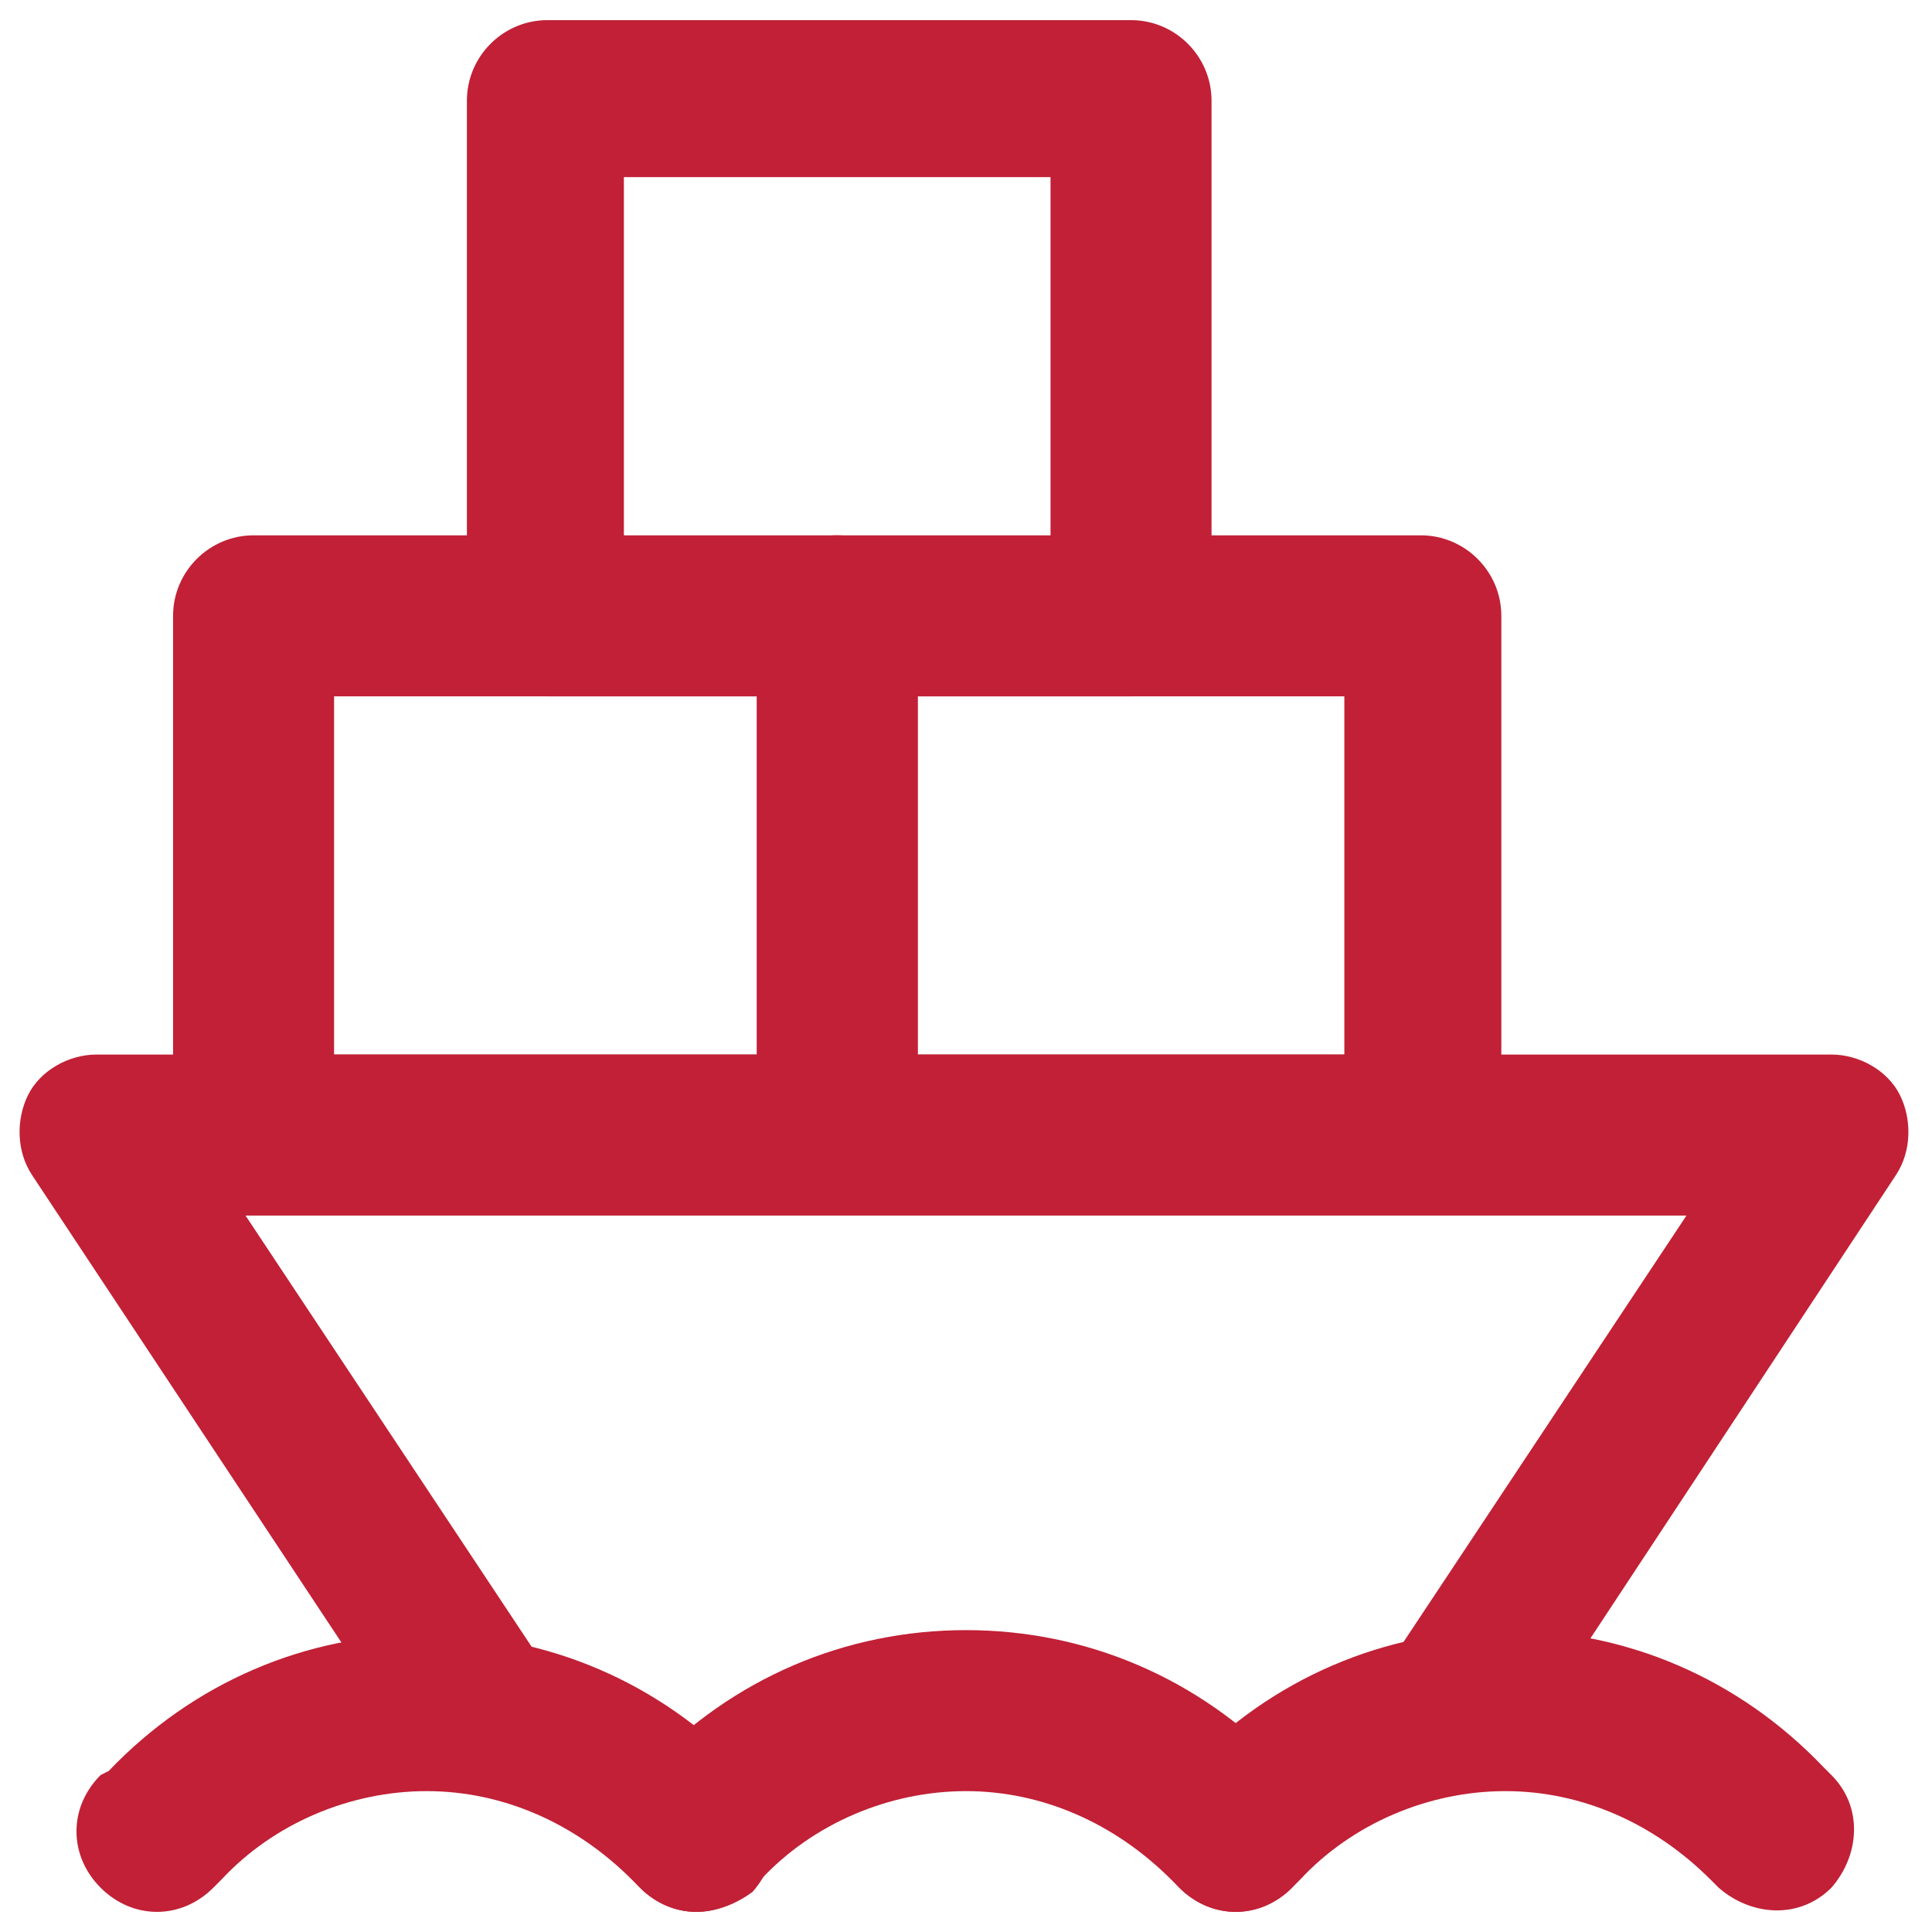 <?xml version="1.0" encoding="UTF-8"?>
<svg width="72px" height="72px" viewBox="0 0 72 72" version="1.1" xmlns="http://www.w3.org/2000/svg" xmlns:xlink="http://www.w3.org/1999/xlink">
    <!-- Generator: Sketch 41.2 (35397) - http://www.bohemiancoding.com/sketch -->
    <title>noun_234588_cc</title>
    <desc>Created with Sketch.</desc>
    <defs></defs>
    <g id="Page-1" stroke="none" stroke-width="1" fill="none" fill-rule="evenodd">
        <g id="Club99love-admin-dashboard" transform="translate(-1084, -261)" fill="#C12036">
            <g id="noun_234588_cc" transform="translate(1084, 261)">
                <g id="Group">
                    <path d="M54.6,65.85 C54,65.85 53.55,65.7 52.95,65.4 C51.6,64.5 51.3,62.7 52.2,61.35 L62.85,45.3 L9.15,45.3 L19.8,61.35 C20.7,62.7 20.4,64.5 19.05,65.4 C17.7,66.3 15.9,66 15,64.65 L1.2,43.8 C0.6,42.9 0.6,41.7 1.05,40.8 C1.5,39.9 2.55,39.3 3.6,39.3 L68.25,39.3 C69.3,39.3 70.35,39.9 70.8,40.8 C71.25,41.7 71.25,42.9 70.65,43.8 L57,64.5 C56.55,65.4 55.5,65.85 54.6,65.85 L54.6,65.85 Z" id="Shape"></path>
                    <path d="M31.2,45.15 L9.45,45.15 C7.8,45.15 6.45,43.8 6.45,42.15 L6.45,22.95 C6.45,21.3 7.8,19.95 9.45,19.95 L31.2,19.95 C32.85,19.95 34.2,21.3 34.2,22.95 L34.2,42.3 C34.2,43.8 32.85,45.15 31.2,45.15 L31.2,45.15 Z M12.45,39.3 L28.35,39.3 L28.35,25.95 L12.45,25.95 L12.45,39.3 L12.45,39.3 Z" id="Shape"></path>
                    <path d="M52.95,45.15 L31.2,45.15 C29.55,45.15 28.2,43.8 28.2,42.15 L28.2,22.95 C28.2,21.3 29.55,19.95 31.2,19.95 L52.95,19.95 C54.6,19.95 55.95,21.3 55.95,22.95 L55.95,42.3 C55.95,43.8 54.6,45.15 52.95,45.15 L52.95,45.15 Z M34.2,39.3 L50.1,39.3 L50.1,25.95 L34.2,25.95 L34.2,39.3 L34.2,39.3 Z" id="Shape"></path>
                    <path d="M42.15,25.95 L20.4,25.95 C18.75,25.95 17.4,24.6 17.4,22.95 L17.4,3.75 C17.4,2.1 18.75,0.75 20.4,0.75 L42.15,0.75 C43.8,0.75 45.15,2.1 45.15,3.75 L45.15,23.1 C45,24.6 43.8,25.95 42.15,25.95 L42.15,25.95 Z M23.25,20.1 L39.15,20.1 L39.15,6.6 L23.25,6.6 L23.25,20.1 L23.25,20.1 Z" id="Shape"></path>
                    <path d="M25.95,71.25 C25.2,71.25 24.45,70.95 23.85,70.35 L23.55,70.05 C21.45,67.95 18.75,66.75 15.9,66.75 C13.05,66.75 10.2,67.95 8.25,70.05 L7.95,70.35 C6.75,71.55 4.95,71.55 3.75,70.35 C2.55,69.15 2.55,67.35 3.75,66.15 L4.05,66 C7.2,62.7 11.4,60.9 15.9,60.9 C20.4,60.9 24.6,62.7 27.75,66 L28.05,66.3 C29.25,67.5 29.1,69.3 28.05,70.5 C27.45,70.95 26.7,71.25 25.95,71.25 L25.95,71.25 Z" id="Shape"></path>
                    <path d="M46.05,71.25 C45.3,71.25 44.55,70.95 43.95,70.35 L43.65,70.05 C41.55,67.95 38.85,66.75 36,66.75 C33.15,66.75 30.3,67.95 28.35,70.05 L28.05,70.35 C26.85,71.55 25.05,71.55 23.85,70.35 C22.65,69.15 22.65,67.35 23.85,66.15 L24.15,65.85 C27.3,62.55 31.5,60.75 36,60.75 C40.5,60.75 44.7,62.55 47.85,65.85 L48.15,66.15 C49.35,67.35 49.2,69.15 48.15,70.35 C47.55,70.95 46.8,71.25 46.05,71.25 L46.05,71.25 Z" id="Shape"></path>
                    <path d="M46.05,71.25 C45.3,71.25 44.55,70.95 43.95,70.35 C42.75,69.15 42.75,67.35 43.95,66.15 L44.25,65.85 C47.4,62.55 51.6,60.75 56.1,60.75 C60.6,60.75 64.8,62.55 67.95,65.85 L68.25,66.15 C69.45,67.35 69.3,69.15 68.25,70.35 C67.05,71.55 65.25,71.4 64.05,70.35 L63.75,70.05 C61.65,67.95 58.95,66.75 56.1,66.75 C53.25,66.75 50.4,67.95 48.45,70.05 L48.15,70.35 C47.55,70.95 46.8,71.25 46.05,71.25 L46.05,71.25 Z" id="Shape"></path>
                </g>
            </g>
        </g>
    </g>
</svg>